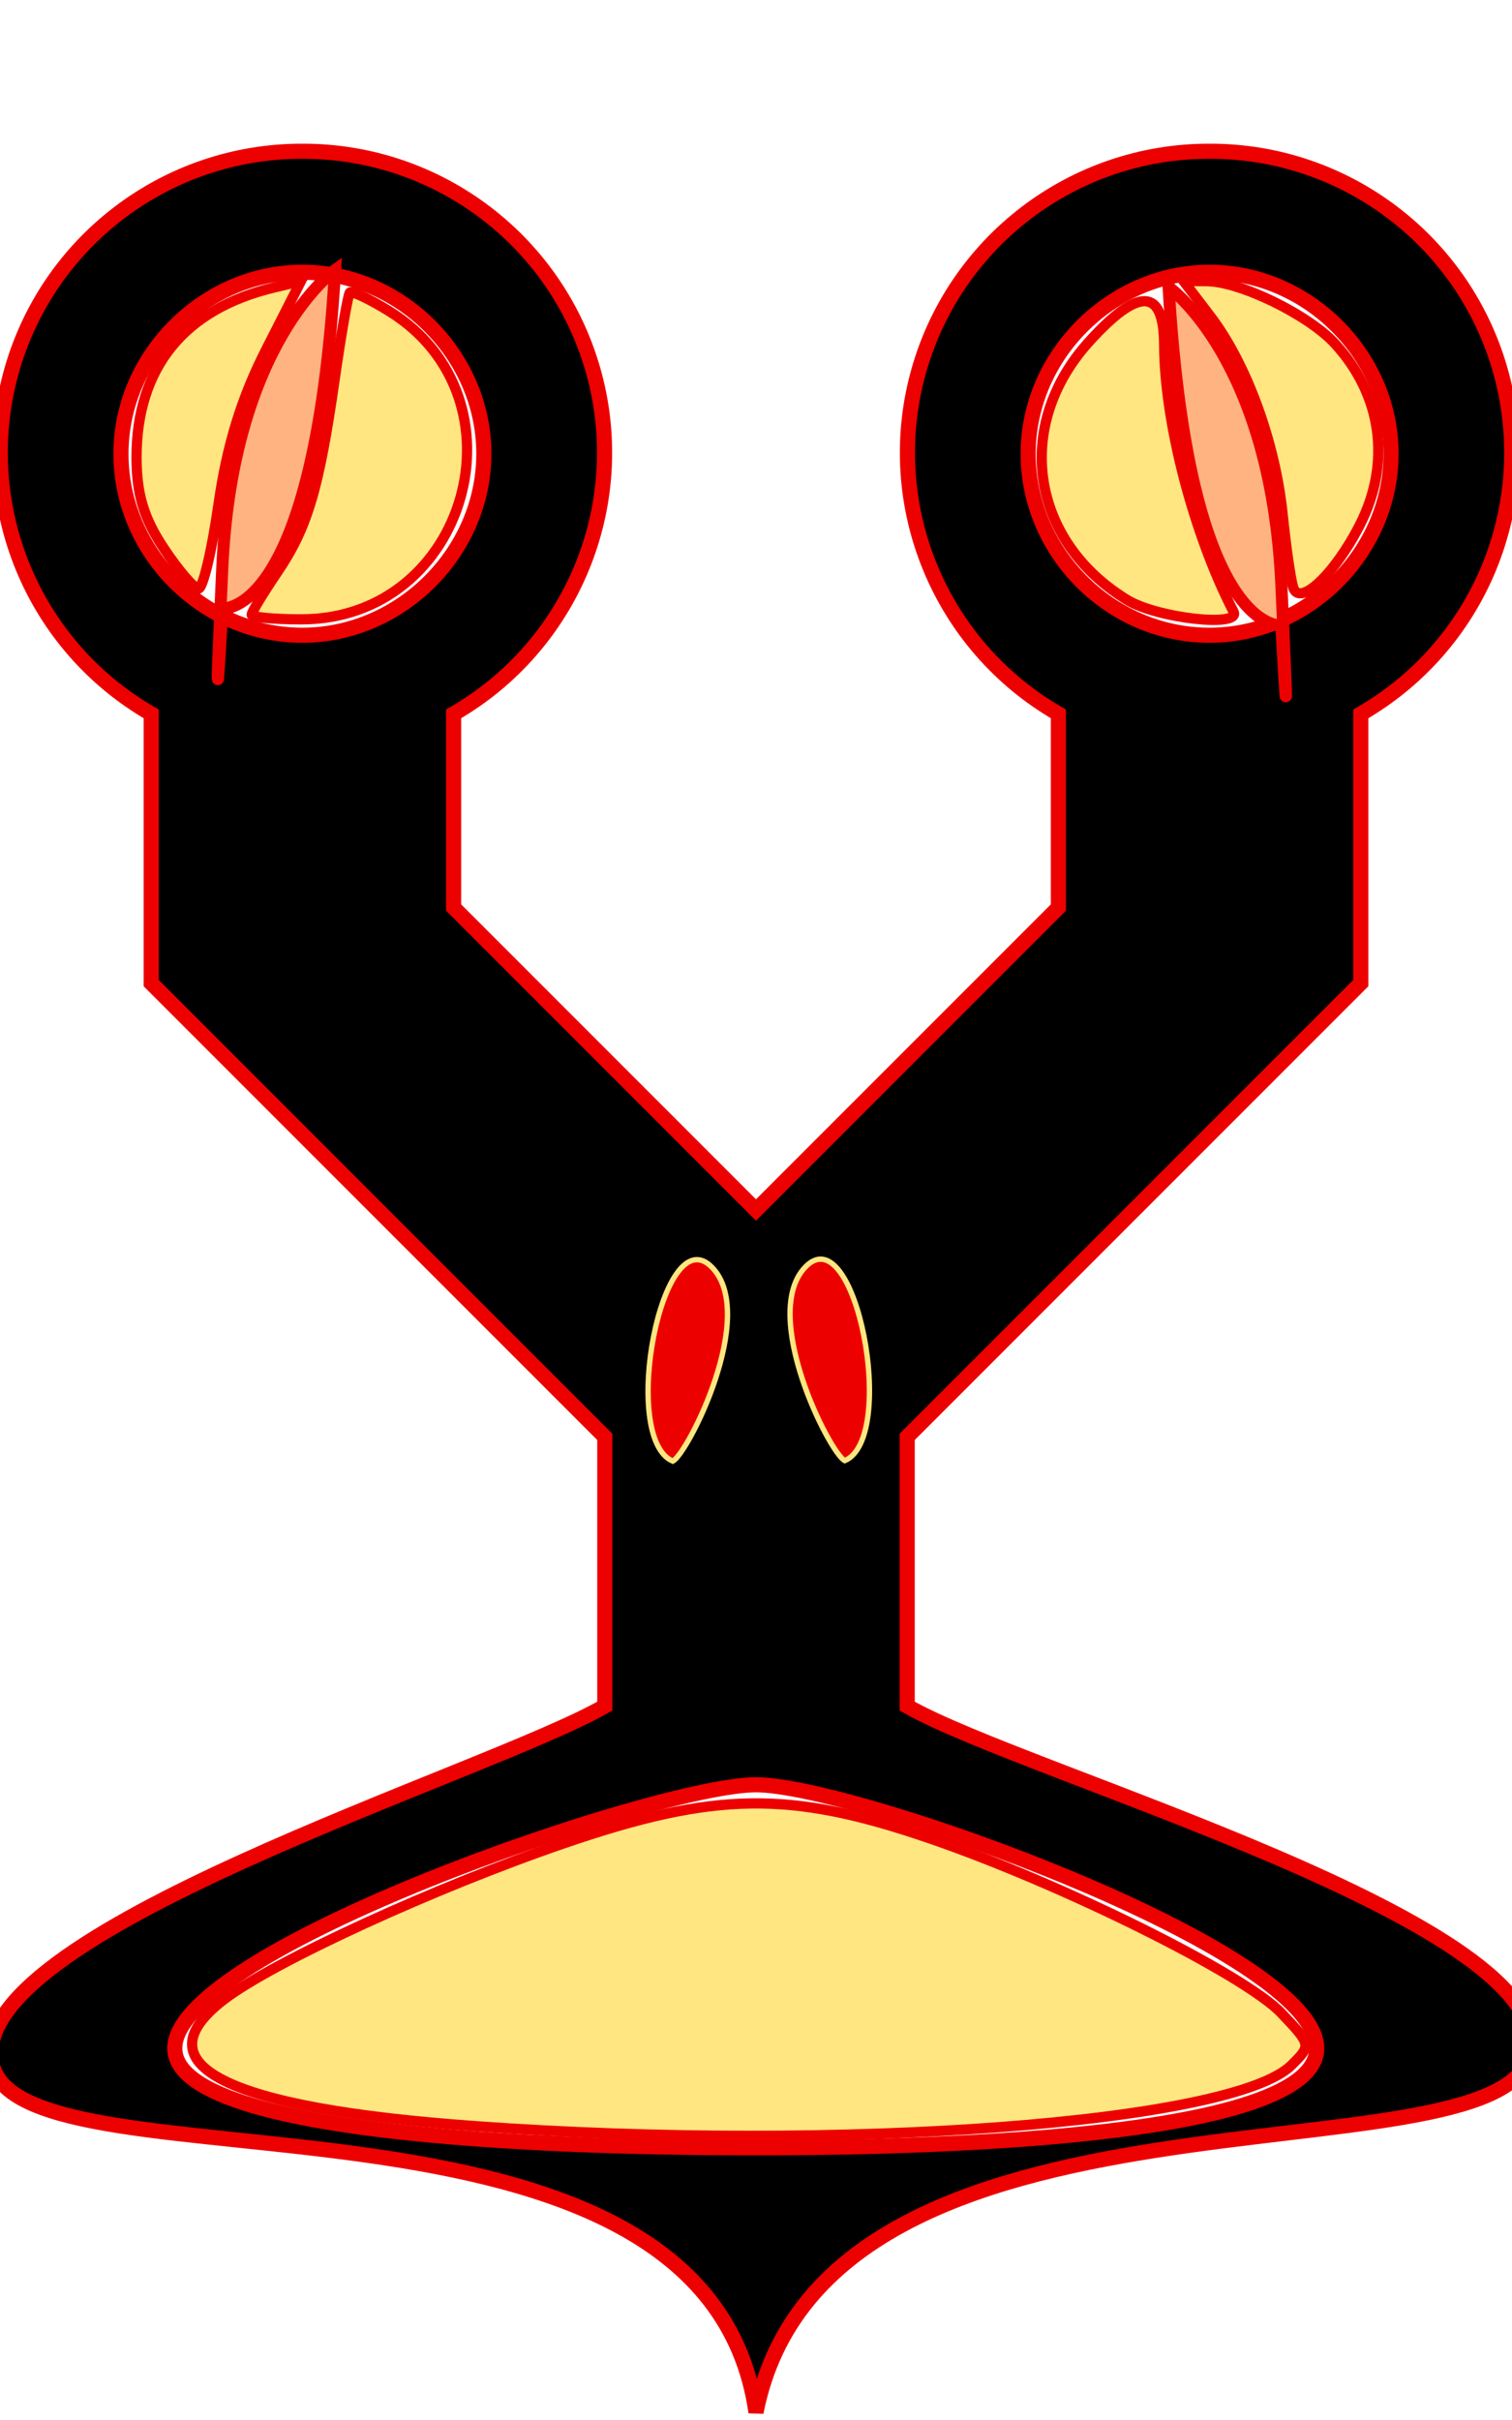 <?xml version="1.0" encoding="UTF-8" standalone="no"?>
<svg
   xmlns:dc="http://purl.org/dc/elements/1.1/"
   xmlns:cc="http://creativecommons.org/ns#"
   xmlns:rdf="http://www.w3.org/1999/02/22-rdf-syntax-ns#"
   xmlns:svg="http://www.w3.org/2000/svg"
   xmlns="http://www.w3.org/2000/svg"
   xmlns:sodipodi="http://sodipodi.sourceforge.net/DTD/sodipodi-0.dtd"
   xmlns:inkscape="http://www.inkscape.org/namespaces/inkscape"
   width="100pt"
   height="160pt"
   viewBox="0 0 100 160"
   version="1.1"
   id="svg2"
   inkscape:version="0.91 r13725"
   sodipodi:docname="test2.svg"
   inkscape:export-filename="/home/aly/test2.svg.png"
   inkscape:export-xdpi="1199.7715"
   inkscape:export-ydpi="1199.7715">
  <defs
     id="defs9" />
  <sodipodi:namedview
     pagecolor="#ffffff"
     bordercolor="#666666"
     borderopacity="1"
     objecttolerance="10"
     gridtolerance="10"
     guidetolerance="10"
     inkscape:pageopacity="0"
     inkscape:pageshadow="2"
     inkscape:window-width="1301"
     inkscape:window-height="744"
     id="namedview7"
     showgrid="true"
     inkscape:zoom="4.72"
     inkscape:cx="85.314067"
     inkscape:cy="96.530321"
     inkscape:window-x="65"
     inkscape:window-y="24"
     inkscape:window-maximized="1"
     inkscape:current-layer="svg2">
    <inkscape:grid
       type="xygrid"
       id="grid3446" />
  </sodipodi:namedview>
  <g
     id="surface1"
     style="stroke:#ed0000;stroke-opacity:1">
    <path
       style="fill:#000000;fill-opacity:1;fill-rule:evenodd;stroke:#ed0000;stroke-opacity:1"
       d="M 80,10 C 70.965,9.977 63.047,16.031 60.699,24.758 58.355,33.48 62.172,42.691 70,47.199 L 70,60 50,80 30,60 30,47.199 C 37.828,42.691 41.645,33.48 39.301,24.758 36.953,16.031 29.035,9.977 20,10 10.965,9.977 3.047,16.031 0.699,24.758 -1.645,33.48 2.172,42.691 10,47.199 L 10,65 40,95 40,112.801 C 32.172,117.309 -2.831,127.875 -0.487,136.598 1.86,145.325 46.644,136 50,159.492 54.644,136 98.818,144.647 101.165,135.92 103.509,127.198 67.828,117.309 60,112.801 L 60,95 90,65 90,47.199 C 97.828,42.691 101.645,33.48 99.301,24.758 96.953,16.031 89.035,9.977 80,10 Z M 20,42 C 13.398,42 8,36.5 8,30 8,23.5 13.5,18 20,18 c 6.5,0 12,5.5 12,12 0,6.5 -5.5,12 -12,12 z M 50,142 C 43.398,142 11.559,141.924 11.559,135.424 11.559,128.924 43.5,118 50,118 c 6.5,0 37.085,10.924 37.085,17.424 C 87.085,141.924 56.5,142 50,142 Z M 80,42 c -6.602,0 -12,-5.5 -12,-12 0,-6.5 5.5,-12 12,-12 6.5,0 12,5.5 12,12 0,6.5 -5.5,12 -12,12 z"
       id="path5"
       inkscape:connector-curvature="0"
       sodipodi:nodetypes="cccccccccccccccccccccccsssssssssssssss" />
    <path
       style="fill:#ffb380;fill-rule:evenodd;stroke:#ed0000;stroke-width:0.8px;stroke-linecap:butt;stroke-linejoin:miter;stroke-opacity:1"
       d="m 77.288,18.983 c 1.356,23.051 7.458,22.373 7.458,22.373 0,0 0.678,12.203 0,-2.712 C 84.068,23.729 77.288,18.983 77.288,18.983 Z"
       id="path3405"
       inkscape:connector-curvature="0" />
    <path
       style="fill:#ffb380;fill-rule:evenodd;stroke:#ed0000;stroke-width:0.8px;stroke-linecap:butt;stroke-linejoin:miter;stroke-opacity:1"
       d="m 22.161,17.853 c -1.356,23.051 -7.458,22.373 -7.458,22.373 0,0 -0.678,12.203 0,-2.712 0.678,-14.915 7.458,-19.661 7.458,-19.661 z"
       id="path3405-7"
       inkscape:connector-curvature="0" />
  </g>
  <path
     style="fill:#ffe680;fill-opacity:1;stroke:#ed0000;stroke-width:0.847;stroke-miterlimit:4;stroke-dasharray:none;stroke-opacity:1"
     d="m 93.188,49.584 c -8.005,-4.881 -9.42,-14.409 -3.168,-21.329 4.129,-4.57 6.205,-4.483 6.224,0.262 0.026,6.38 2.429,15.619 5.732,22.034 0.682,1.326 -6.285,0.559 -8.788,-0.967 z"
     id="path4290"
     inkscape:connector-curvature="0"
     transform="scale(0.8,0.8)" />
  <path
     style="fill:#ffe680;fill-opacity:1;stroke:#ed0000;stroke-width:0.847;stroke-miterlimit:4;stroke-dasharray:none;stroke-opacity:1"
     d="m 106.91,48.548 c -0.204,-0.646 -0.597,-3.374 -0.874,-6.063 -0.612,-5.938 -2.983,-12.426 -5.975,-16.349 l -2.224,-2.916 1.95,0.019 c 2.754,0.026 8.392,2.779 10.58,5.166 3.9,4.254 4.668,9.854 2.053,14.976 -2.09,4.094 -4.99,6.814 -5.51,5.166 z"
     id="path4292"
     inkscape:connector-curvature="0"
     transform="scale(0.8,0.8)" />
  <path
     style="fill:#ffe680;fill-opacity:1;stroke:#ed0000;stroke-width:0.847;stroke-miterlimit:4;stroke-dasharray:none;stroke-opacity:1"
     d="m 13.516,45.277 c -1.641,-2.48 -2.228,-4.456 -2.228,-7.5 0,-7.381 3.931,-12.235 11.345,-14.01 l 2.251,-0.539 -2.908,5.716 c -2.01,3.952 -3.216,7.875 -3.906,12.708 -0.549,3.845 -1.297,6.992 -1.662,6.992 -0.365,0 -1.666,-1.515 -2.891,-3.367 z"
     id="path4294"
     inkscape:connector-curvature="0"
     transform="scale(0.8,0.8)" />
  <path
     style="fill:#ffe680;fill-opacity:1;stroke:#ed0000;stroke-width:0.847;stroke-miterlimit:4;stroke-dasharray:none;stroke-opacity:1"
     d="m 20.805,50.8 c 0,-0.212 0.948,-1.783 2.107,-3.49 2.506,-3.693 3.453,-6.874 4.76,-15.996 0.538,-3.752 1.1,-6.961 1.248,-7.131 0.149,-0.17 1.606,0.517 3.238,1.526 11.67,7.212 6.478,25.478 -7.241,25.478 -2.262,0 -4.112,-0.174 -4.112,-0.386 z"
     id="path4296"
     inkscape:connector-curvature="0"
     transform="scale(0.8,0.8)" />
  <path
     style="fill:#ffe680;fill-opacity:1;stroke:#ed0000;stroke-width:0.847;stroke-miterlimit:4;stroke-dasharray:none;stroke-opacity:1"
     d="m 39.244,175.712 c -20.637,-1.481 -27.779,-5.092 -20.719,-10.476 4.101,-3.128 17.439,-9.25 28.128,-12.91 12.429,-4.256 18.636,-4.347 30.085,-0.438 10.955,3.74 26.149,11.281 29.199,14.491 2.483,2.614 2.49,2.649 0.847,4.283 -4.829,4.804 -37.222,7.226 -67.54,5.051 z"
     id="path4298"
     inkscape:connector-curvature="0"
     transform="scale(0.8,0.8)" />
  <path
     style="fill:#ed0000;fill-opacity:1;fill-rule:evenodd;stroke:#ffe680;stroke-width:0.354px;stroke-linecap:butt;stroke-linejoin:miter;stroke-opacity:1"
     d="m 44.495,96.606 c -3.534,-1.505 -0.707,-16.208 2.596,-12.815 3.059,3.142 -1.617,12.342 -2.596,12.815 z"
     id="path4146"
     inkscape:connector-curvature="0" />
  <path
     style="fill:#ed0000;fill-opacity:1;fill-rule:evenodd;stroke:#ffe680;stroke-width:0.354px;stroke-linecap:butt;stroke-linejoin:miter;stroke-opacity:1"
     d="m 55.872,96.572 c 3.534,-1.505 0.707,-16.208 -2.596,-12.815 -3.059,3.142 1.617,12.342 2.596,12.815 z"
     id="path4146-3"
     inkscape:connector-curvature="0" />
</svg>
